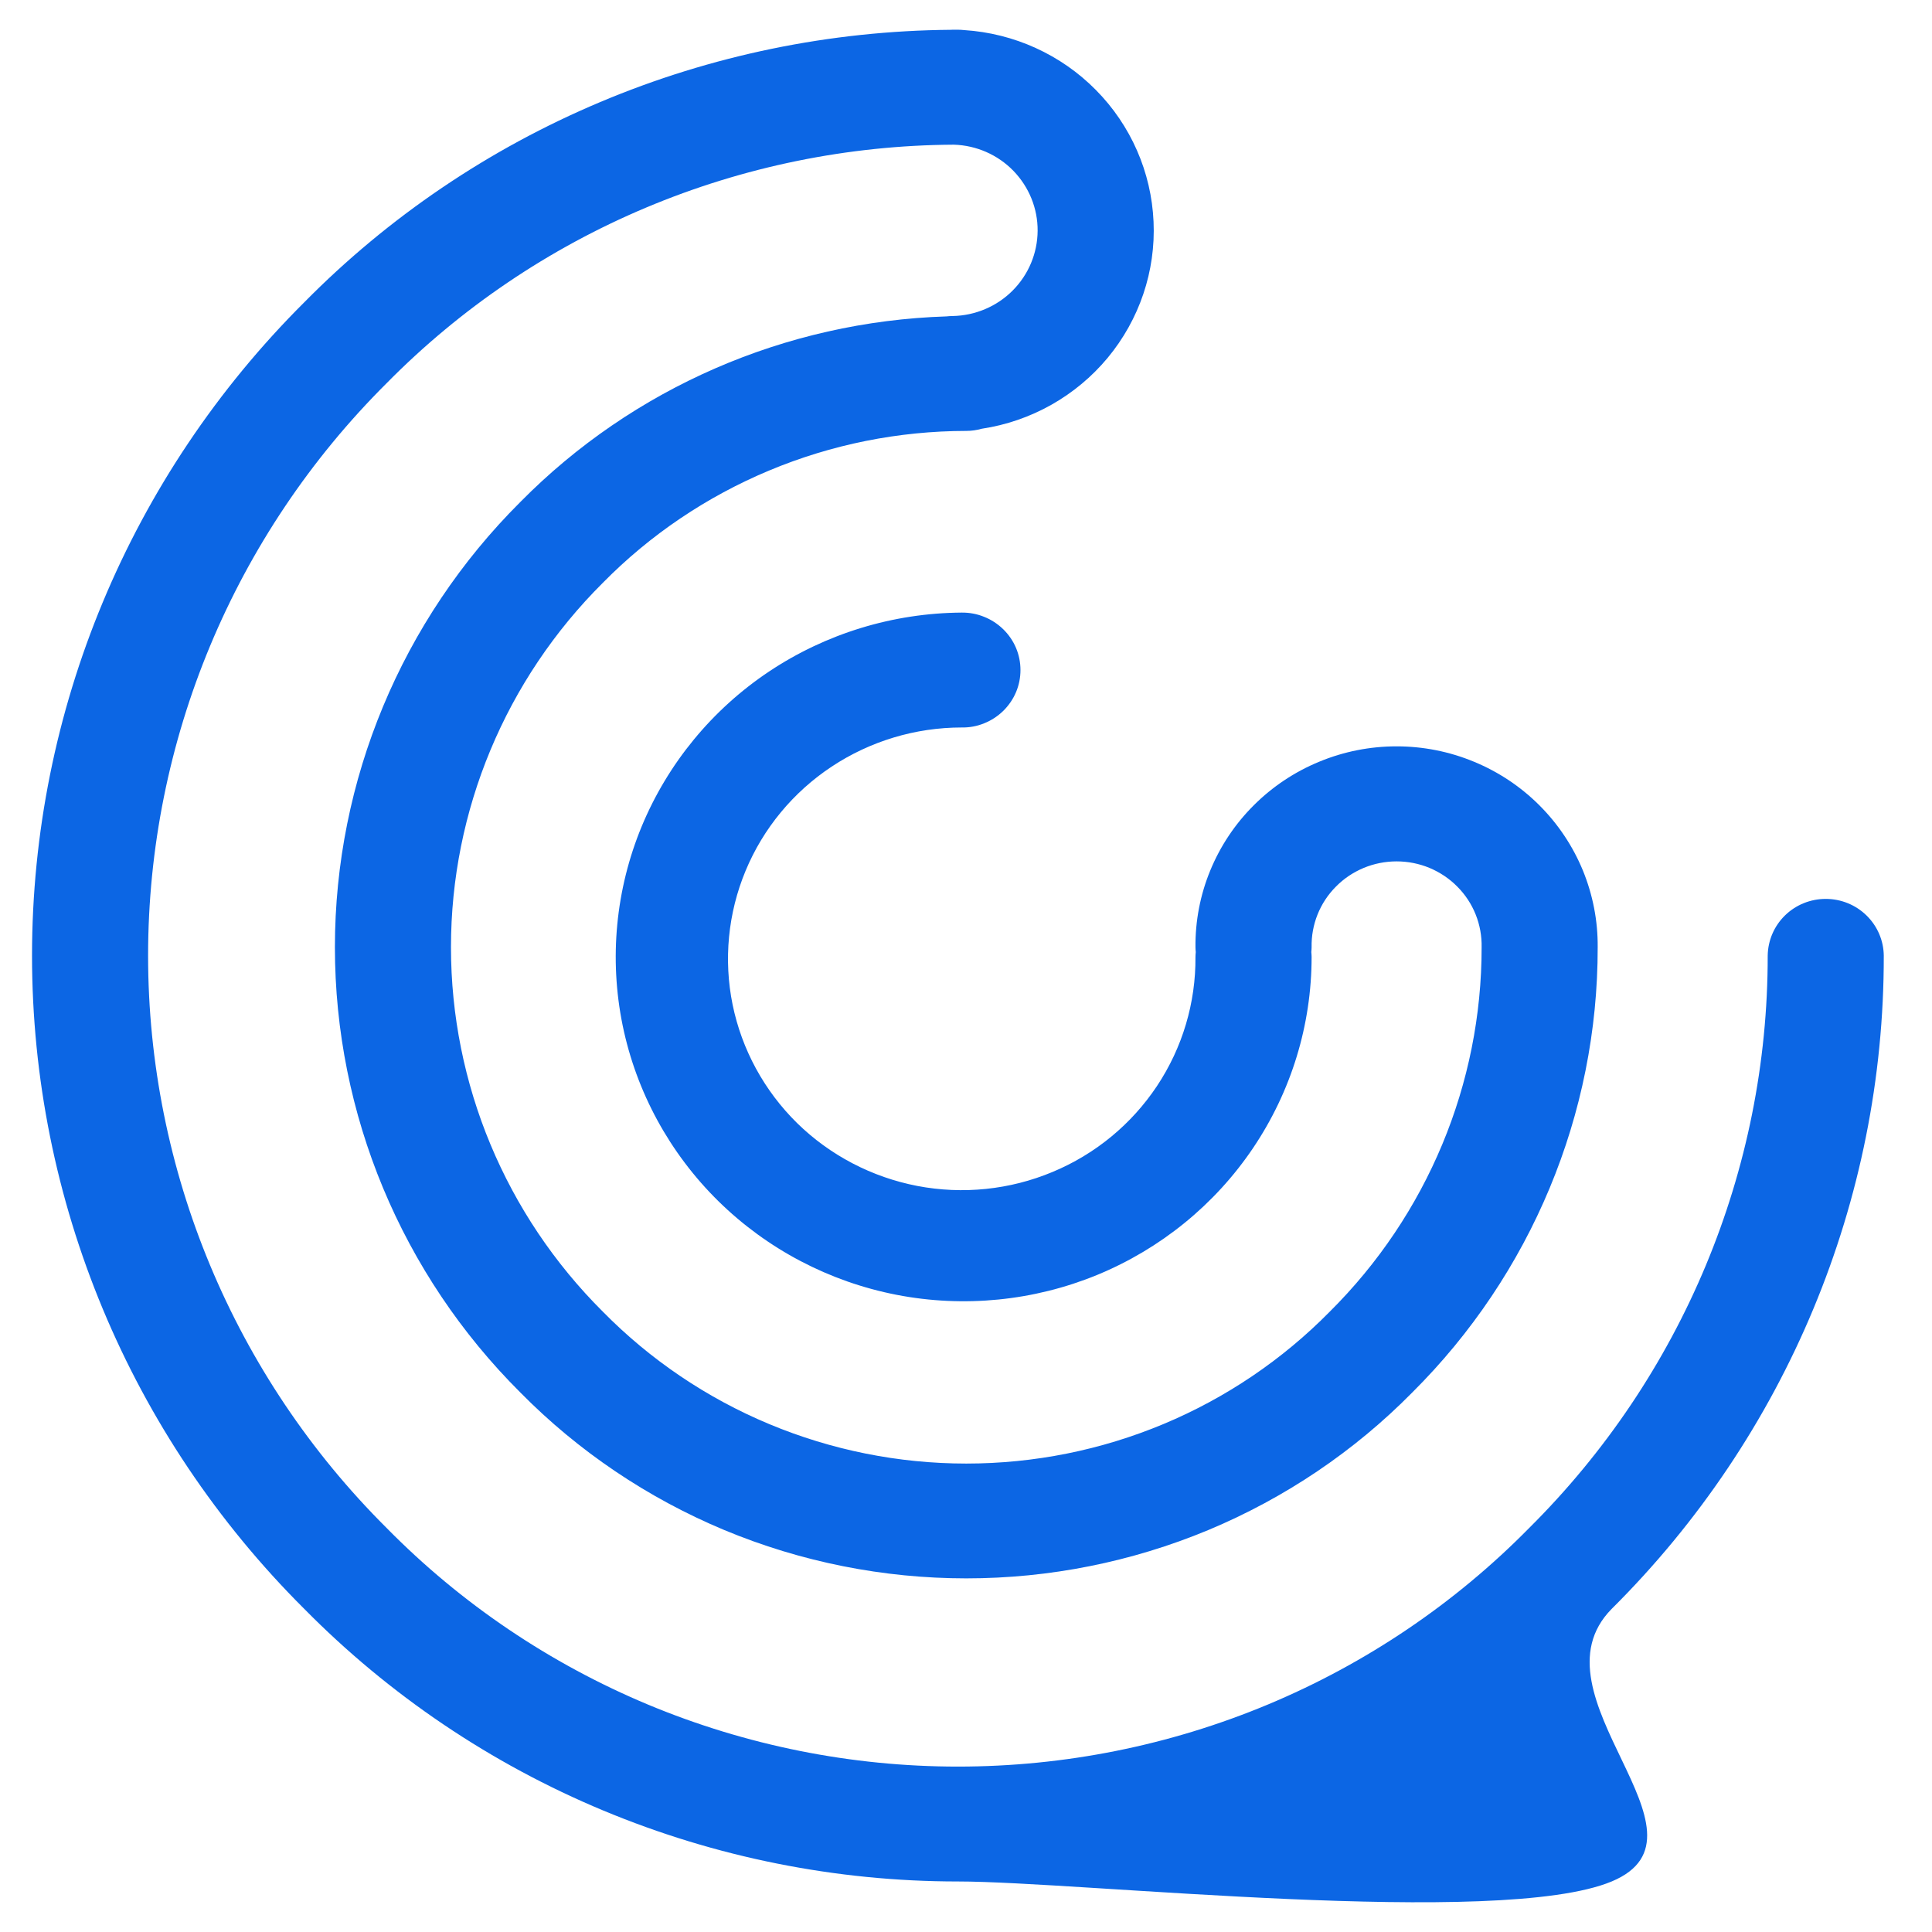 <svg width="26" height="26" viewBox="0 0 26 26" fill="none" xmlns="http://www.w3.org/2000/svg">
<path d="M21.689 21.652C24.038 19.317 25.356 16.155 25.351 12.861C25.349 12.657 25.265 12.463 25.119 12.32C24.973 12.177 24.776 12.097 24.57 12.097C24.364 12.097 24.167 12.177 24.021 12.32C23.875 12.463 23.792 12.657 23.789 12.861C23.792 15.748 22.637 18.519 20.578 20.564C19.578 21.58 18.383 22.387 17.062 22.939C15.742 23.49 14.324 23.774 12.891 23.774C11.458 23.774 10.04 23.49 8.719 22.939C7.399 22.387 6.204 21.58 5.204 20.564C3.147 18.517 1.993 15.747 1.993 12.86C1.993 9.973 3.147 7.203 5.204 5.156C6.198 4.148 7.384 3.345 8.694 2.794C10.004 2.243 11.411 1.955 12.835 1.947C13.139 1.956 13.427 2.082 13.638 2.299C13.848 2.516 13.966 2.805 13.964 3.106C13.962 3.407 13.842 3.695 13.628 3.91C13.415 4.124 13.125 4.247 12.821 4.253C12.793 4.253 12.765 4.255 12.737 4.258C10.572 4.327 8.517 5.221 7.003 6.755C5.404 8.348 4.507 10.502 4.507 12.747C4.507 14.993 5.404 17.147 7.003 18.74C7.784 19.532 8.718 20.161 9.748 20.591C10.779 21.02 11.886 21.241 13.004 21.241C14.122 21.241 15.229 21.02 16.26 20.591C17.29 20.161 18.224 19.532 19.005 18.74C20.606 17.148 21.504 14.993 21.501 12.747C21.504 12.393 21.436 12.043 21.302 11.715C21.167 11.387 20.968 11.089 20.717 10.838C20.465 10.586 20.166 10.387 19.836 10.251C19.506 10.114 19.152 10.044 18.794 10.044C18.437 10.044 18.083 10.114 17.753 10.251C17.423 10.387 17.124 10.586 16.872 10.838C16.62 11.089 16.422 11.387 16.287 11.715C16.152 12.043 16.085 12.393 16.088 12.747C16.088 12.77 16.09 12.791 16.092 12.813C16.09 12.834 16.088 12.856 16.088 12.878C16.093 13.495 15.913 14.099 15.571 14.614C15.228 15.13 14.739 15.533 14.164 15.772C13.59 16.012 12.957 16.077 12.345 15.96C11.733 15.842 11.17 15.548 10.727 15.114C10.285 14.679 9.983 14.125 9.859 13.52C9.736 12.916 9.797 12.288 10.034 11.718C10.271 11.148 10.674 10.66 11.192 10.317C11.71 9.974 12.319 9.79 12.943 9.79C13.046 9.792 13.149 9.773 13.244 9.734C13.34 9.696 13.427 9.639 13.501 9.567C13.574 9.495 13.633 9.41 13.673 9.315C13.713 9.221 13.733 9.12 13.733 9.017C13.733 8.915 13.713 8.814 13.673 8.719C13.633 8.625 13.574 8.539 13.501 8.468C13.427 8.396 13.34 8.339 13.244 8.301C13.149 8.262 13.046 8.243 12.943 8.244C12.018 8.25 11.115 8.526 10.348 9.038C9.582 9.55 8.986 10.276 8.635 11.123C8.285 11.97 8.196 12.901 8.379 13.798C8.563 14.695 9.011 15.518 9.667 16.164C10.323 16.809 11.157 17.248 12.065 17.425C12.972 17.601 13.912 17.508 14.766 17.157C15.62 16.805 16.35 16.211 16.863 15.45C17.377 14.688 17.651 13.793 17.651 12.878C17.651 12.855 17.649 12.834 17.647 12.813C17.649 12.791 17.651 12.769 17.651 12.747C17.648 12.597 17.675 12.447 17.731 12.307C17.787 12.167 17.871 12.039 17.978 11.932C18.084 11.824 18.211 11.739 18.352 11.68C18.492 11.622 18.643 11.592 18.795 11.592C18.947 11.592 19.098 11.622 19.238 11.68C19.378 11.739 19.506 11.824 19.612 11.932C19.719 12.039 19.803 12.167 19.859 12.307C19.915 12.447 19.942 12.597 19.939 12.747C19.941 14.586 19.206 16.35 17.894 17.653C17.258 18.299 16.498 18.813 15.658 19.164C14.818 19.515 13.916 19.696 13.004 19.696C12.092 19.696 11.19 19.515 10.35 19.164C9.51 18.813 8.75 18.299 8.114 17.653C6.804 16.349 6.069 14.586 6.069 12.747C6.069 10.909 6.804 9.145 8.114 7.842C8.75 7.196 9.511 6.683 10.351 6.332C11.19 5.981 12.092 5.8 13.004 5.799C13.074 5.799 13.143 5.789 13.211 5.77C13.876 5.67 14.48 5.329 14.907 4.815C15.334 4.3 15.554 3.648 15.524 2.983C15.495 2.318 15.219 1.687 14.748 1.211C14.278 0.735 13.647 0.448 12.976 0.405C12.948 0.402 12.919 0.4 12.891 0.4C12.875 0.4 12.86 0.4 12.844 0.4C12.836 0.4 12.829 0.4 12.821 0.4C12.814 0.4 12.806 0.401 12.798 0.401C11.175 0.414 9.57 0.744 8.076 1.374C6.582 2.003 5.228 2.919 4.094 4.069C1.748 6.406 0.431 9.566 0.431 12.86C0.431 16.154 1.748 19.314 4.094 21.651C5.239 22.812 6.607 23.735 8.118 24.365C9.629 24.995 11.252 25.32 12.891 25.32C14.531 25.32 20.178 25.95 21.689 25.32C23.199 24.69 20.543 22.813 21.689 21.652Z" fill="#0C66E4"/>
</svg>
